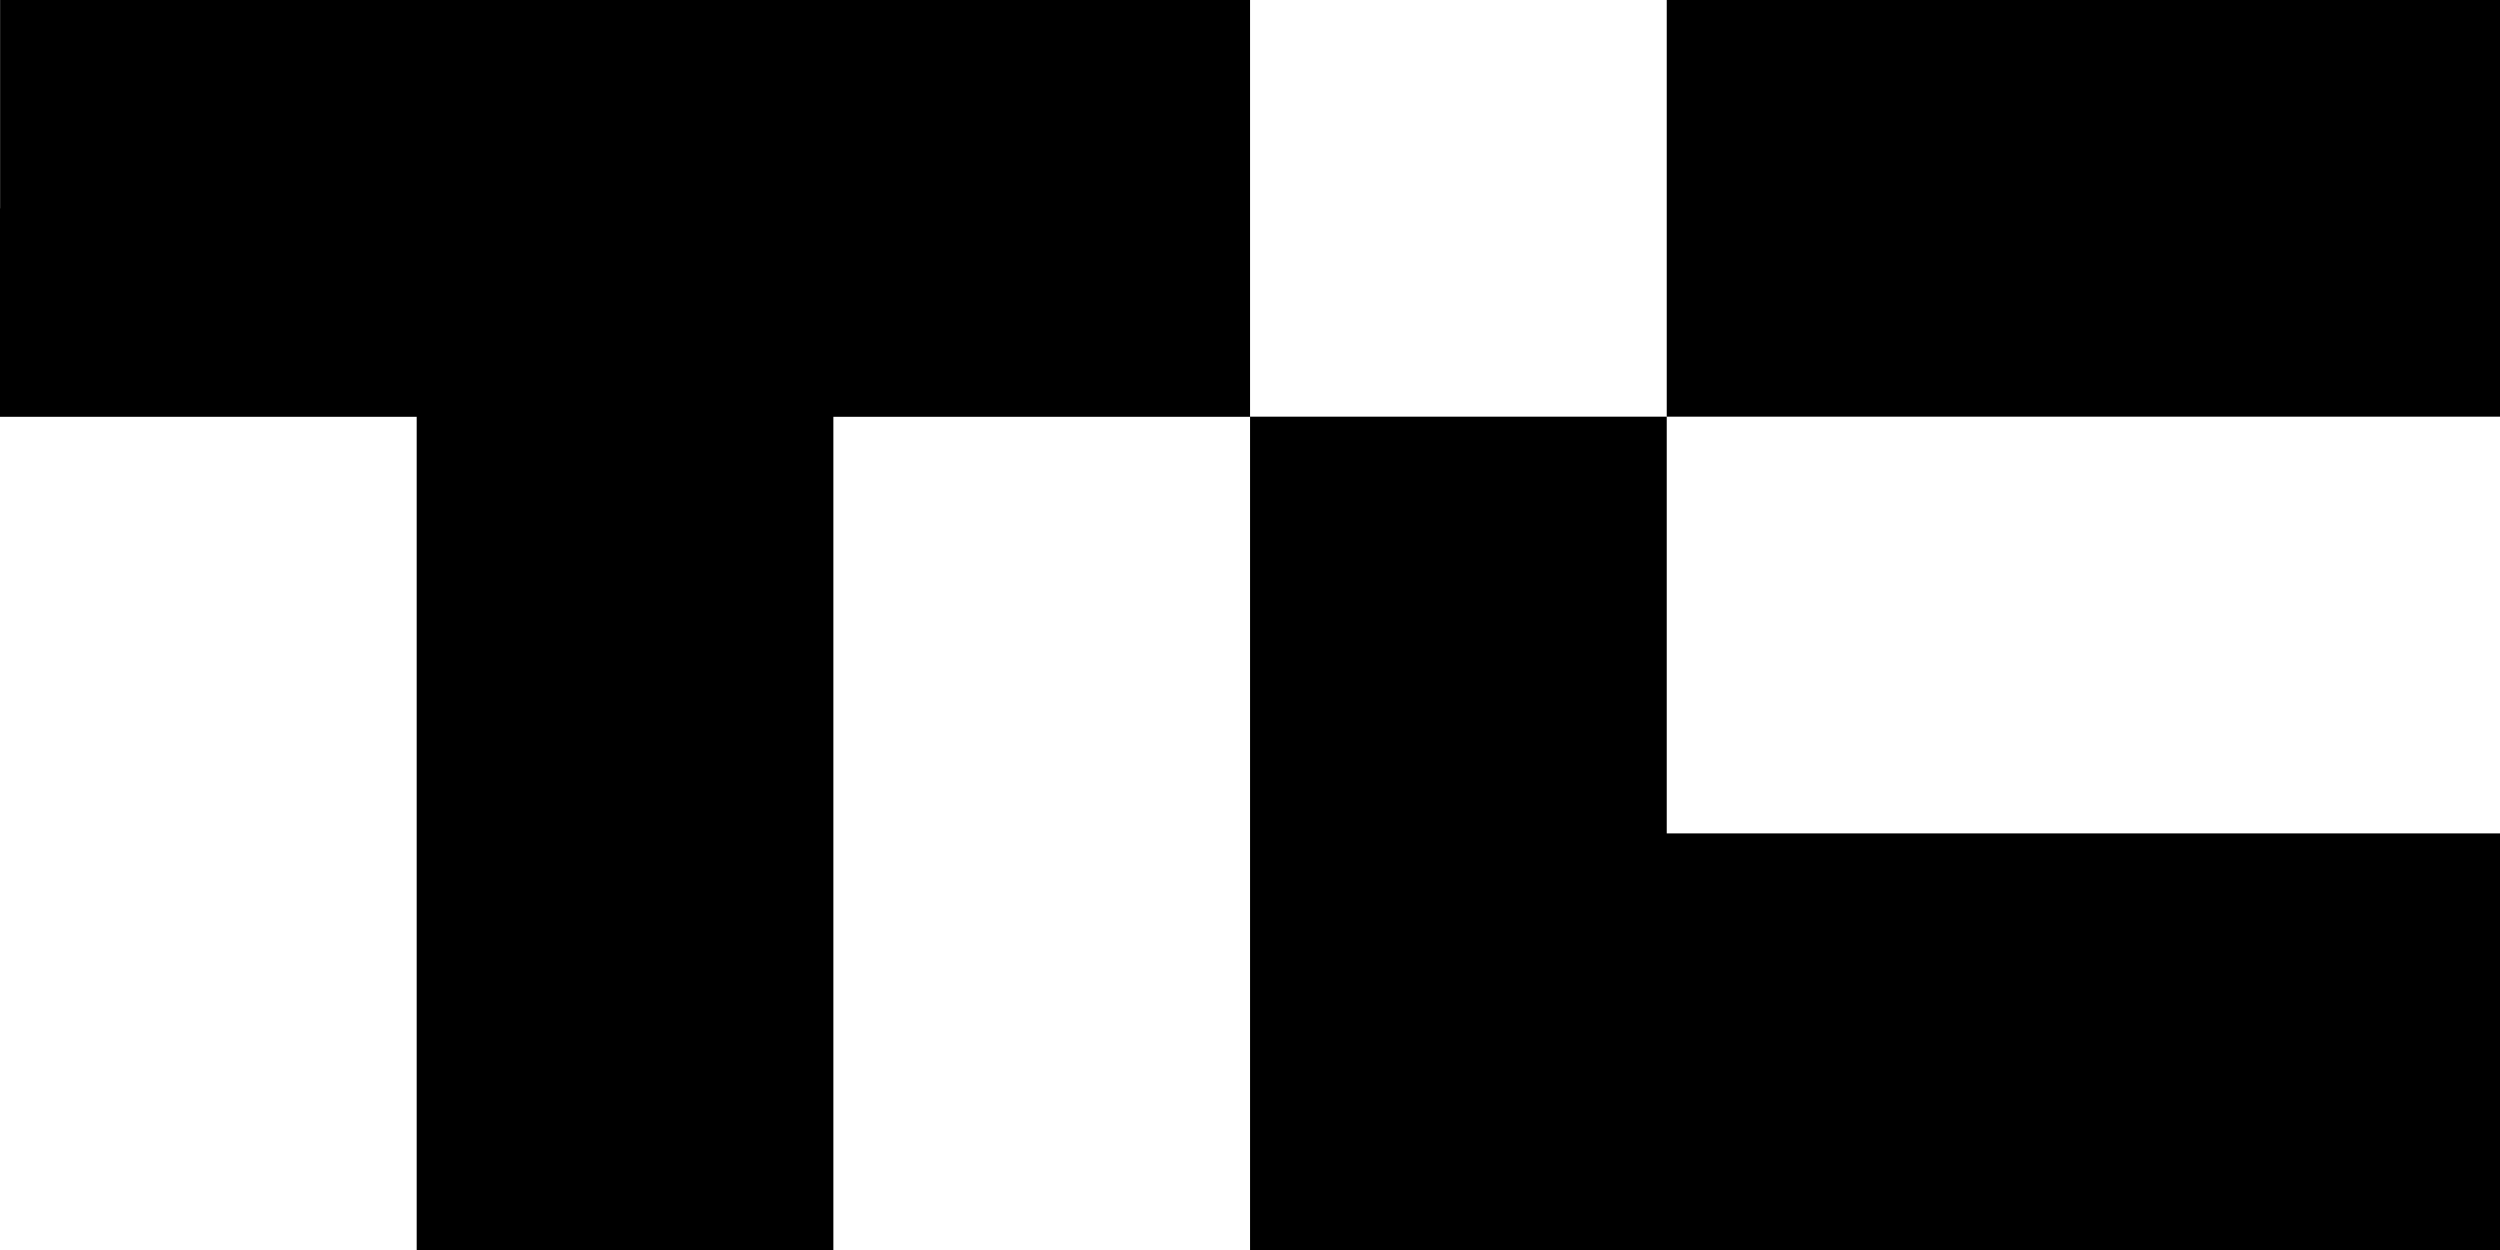 <svg xmlns="http://www.w3.org/2000/svg" viewBox="0 0 22.655 11.328"><path d="M0 1.889v1.888h3.776v7.551h3.776V3.777h3.776v7.551h11.327V7.552h-7.551V3.776h7.551V0h-7.551v3.776h-3.776V0H.001v1.888z"/></svg>